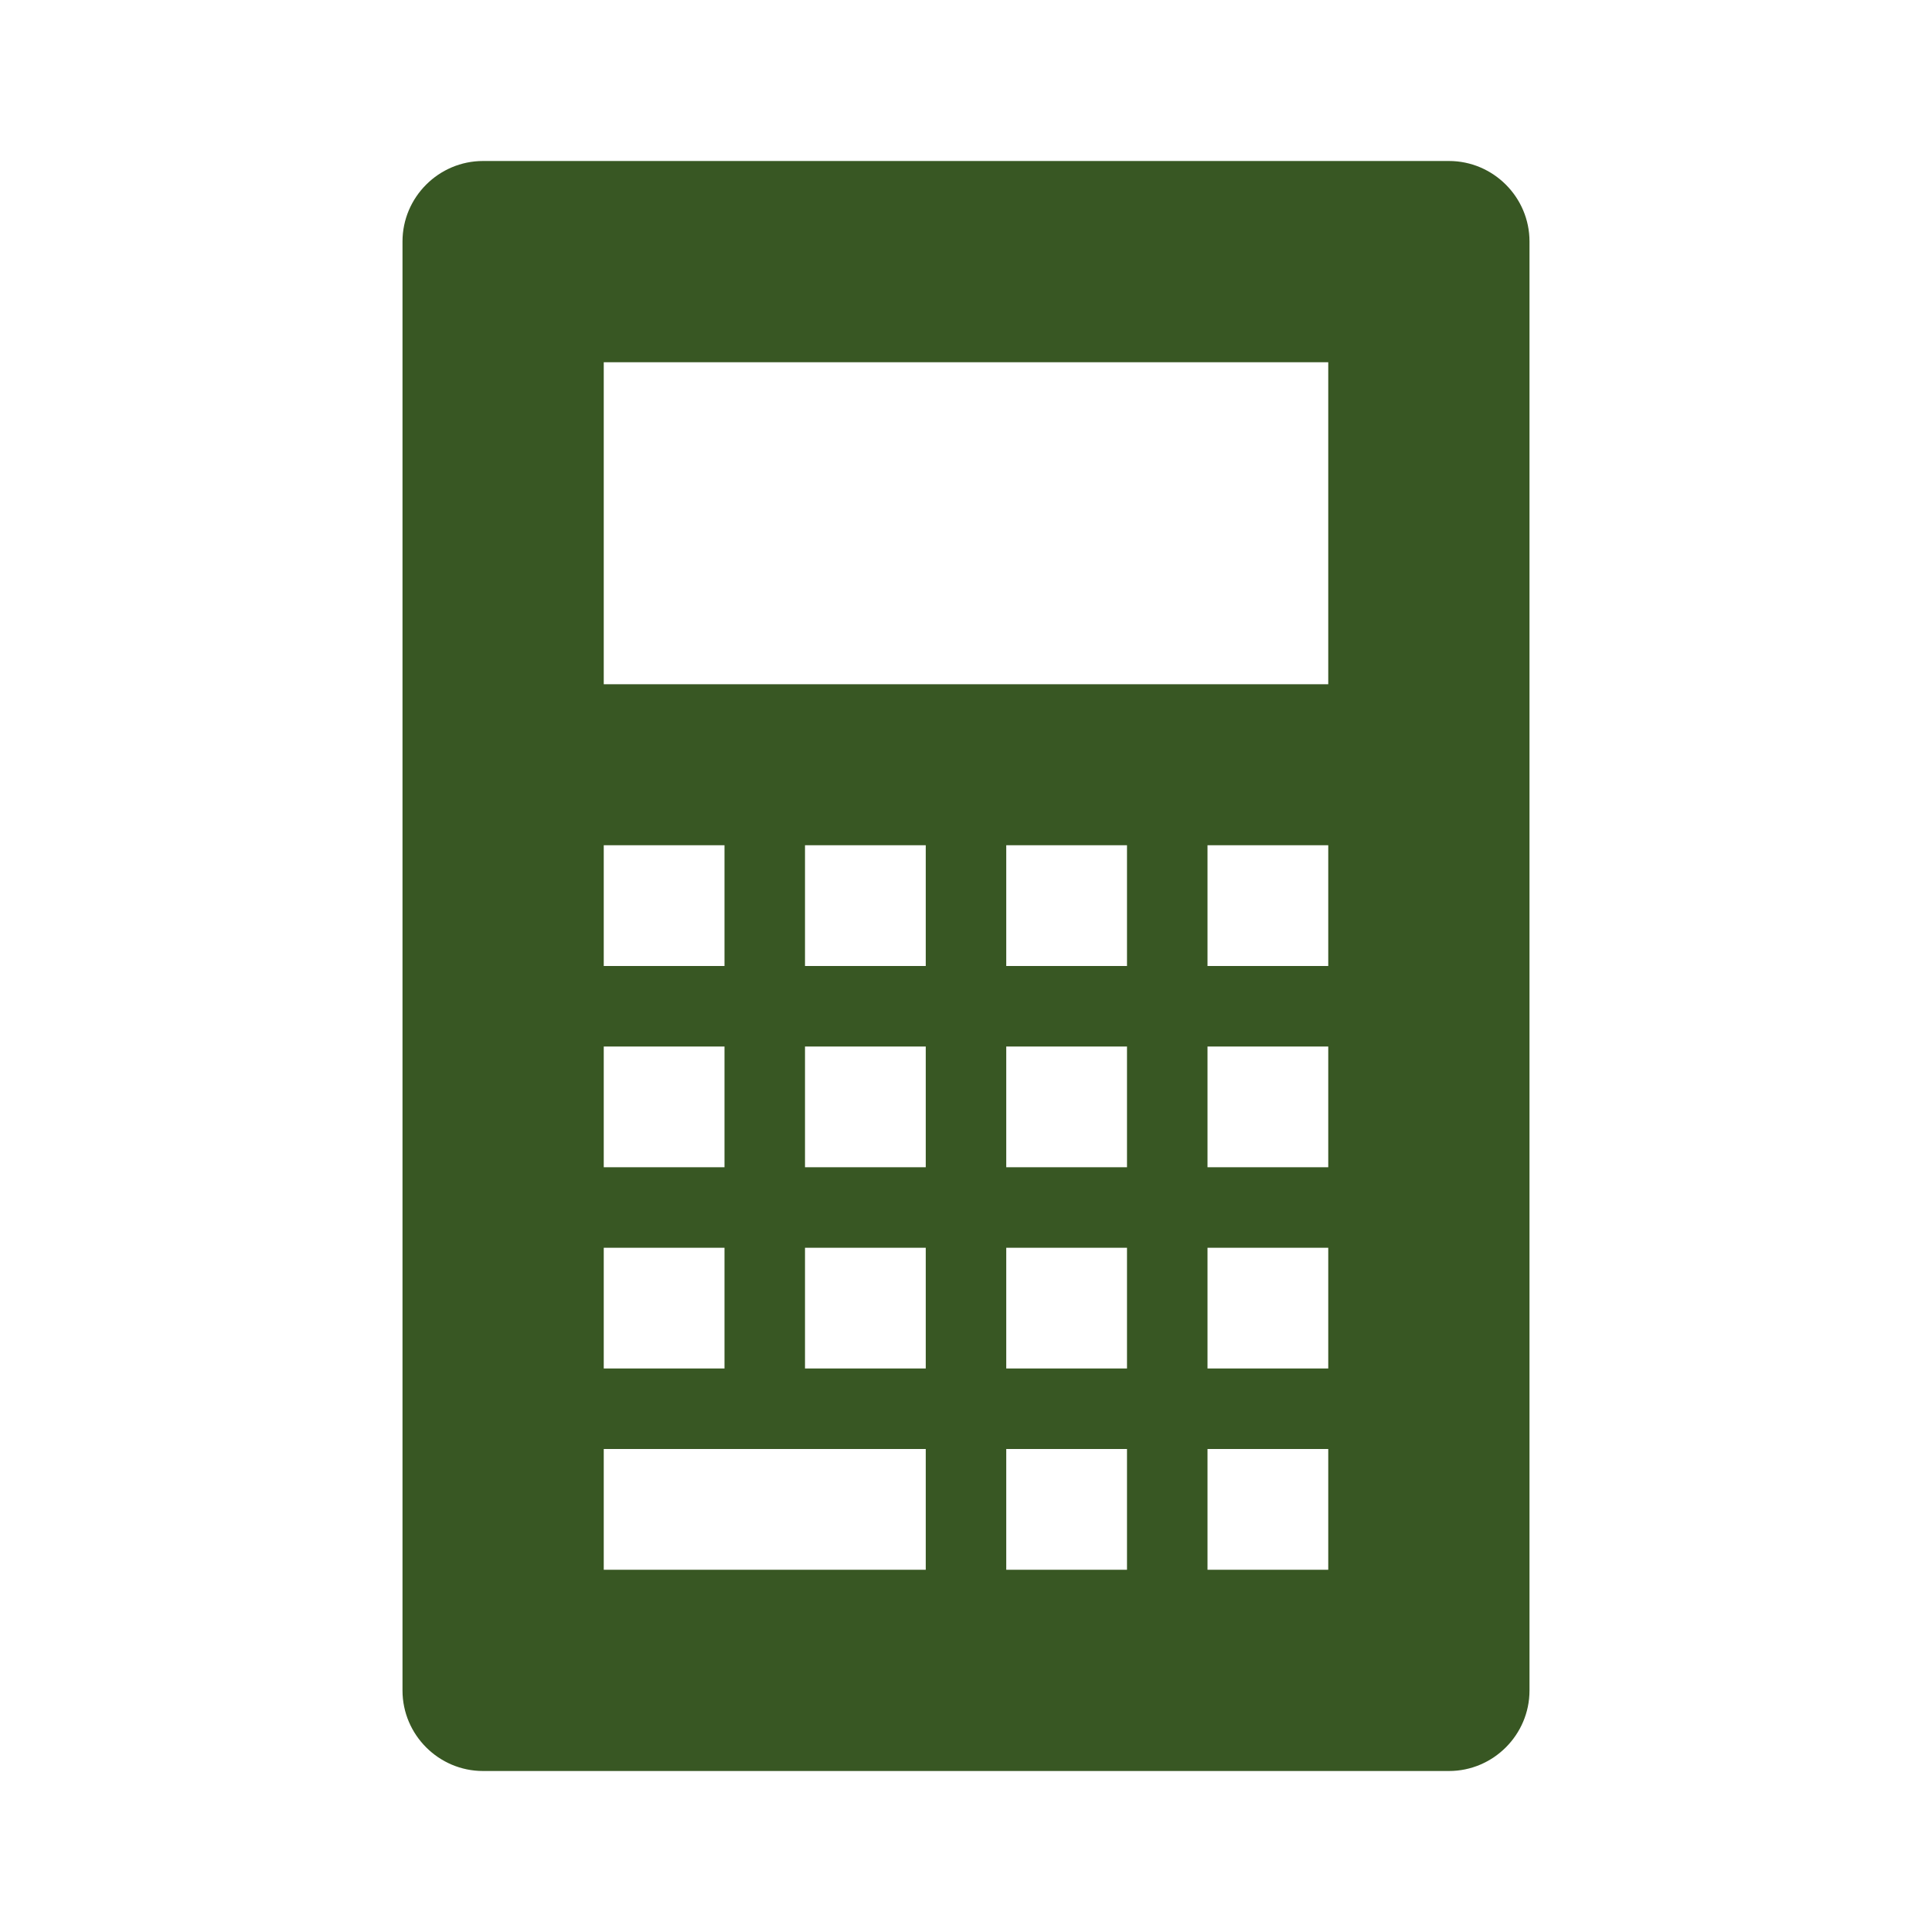 <svg width="96" height="96" xmlns="http://www.w3.org/2000/svg" xmlns:xlink="http://www.w3.org/1999/xlink" overflow="hidden"><defs><clipPath id="clip0"><rect x="293" y="549" width="96" height="96"/></clipPath></defs><g clip-path="url(#clip0)" transform="translate(-293 -549)"><path d="M359 583 323 583 323 567 359 567 359 583ZM359 597 353 597 353 591 359 591 359 597ZM359 607 353 607 353 601 359 601 359 607ZM359 617 353 617 353 611 359 611 359 617ZM359 627 353 627 353 621 359 621 359 627ZM349 597 343 597 343 591 349 591 349 597ZM349 607 343 607 343 601 349 601 349 607ZM349 617 343 617 343 611 349 611 349 617ZM349 627 343 627 343 621 349 621 349 627ZM339 597 333 597 333 591 339 591 339 597ZM339 607 333 607 333 601 339 601 339 607ZM339 617 333 617 333 611 339 611 339 617ZM339 627 323 627 323 621 339 621 339 627ZM323 611 329 611 329 617 323 617 323 611ZM323 601 329 601 329 607 323 607 323 601ZM323 591 329 591 329 597 323 597 323 591ZM365 557 317 557C314.8 557 313 558.8 313 561L313 633C313 635.2 314.8 637 317 637L365 637C367.2 637 369 635.2 369 633L369 561C369 558.8 367.2 557 365 557Z" fill="#385723"/></g></svg>